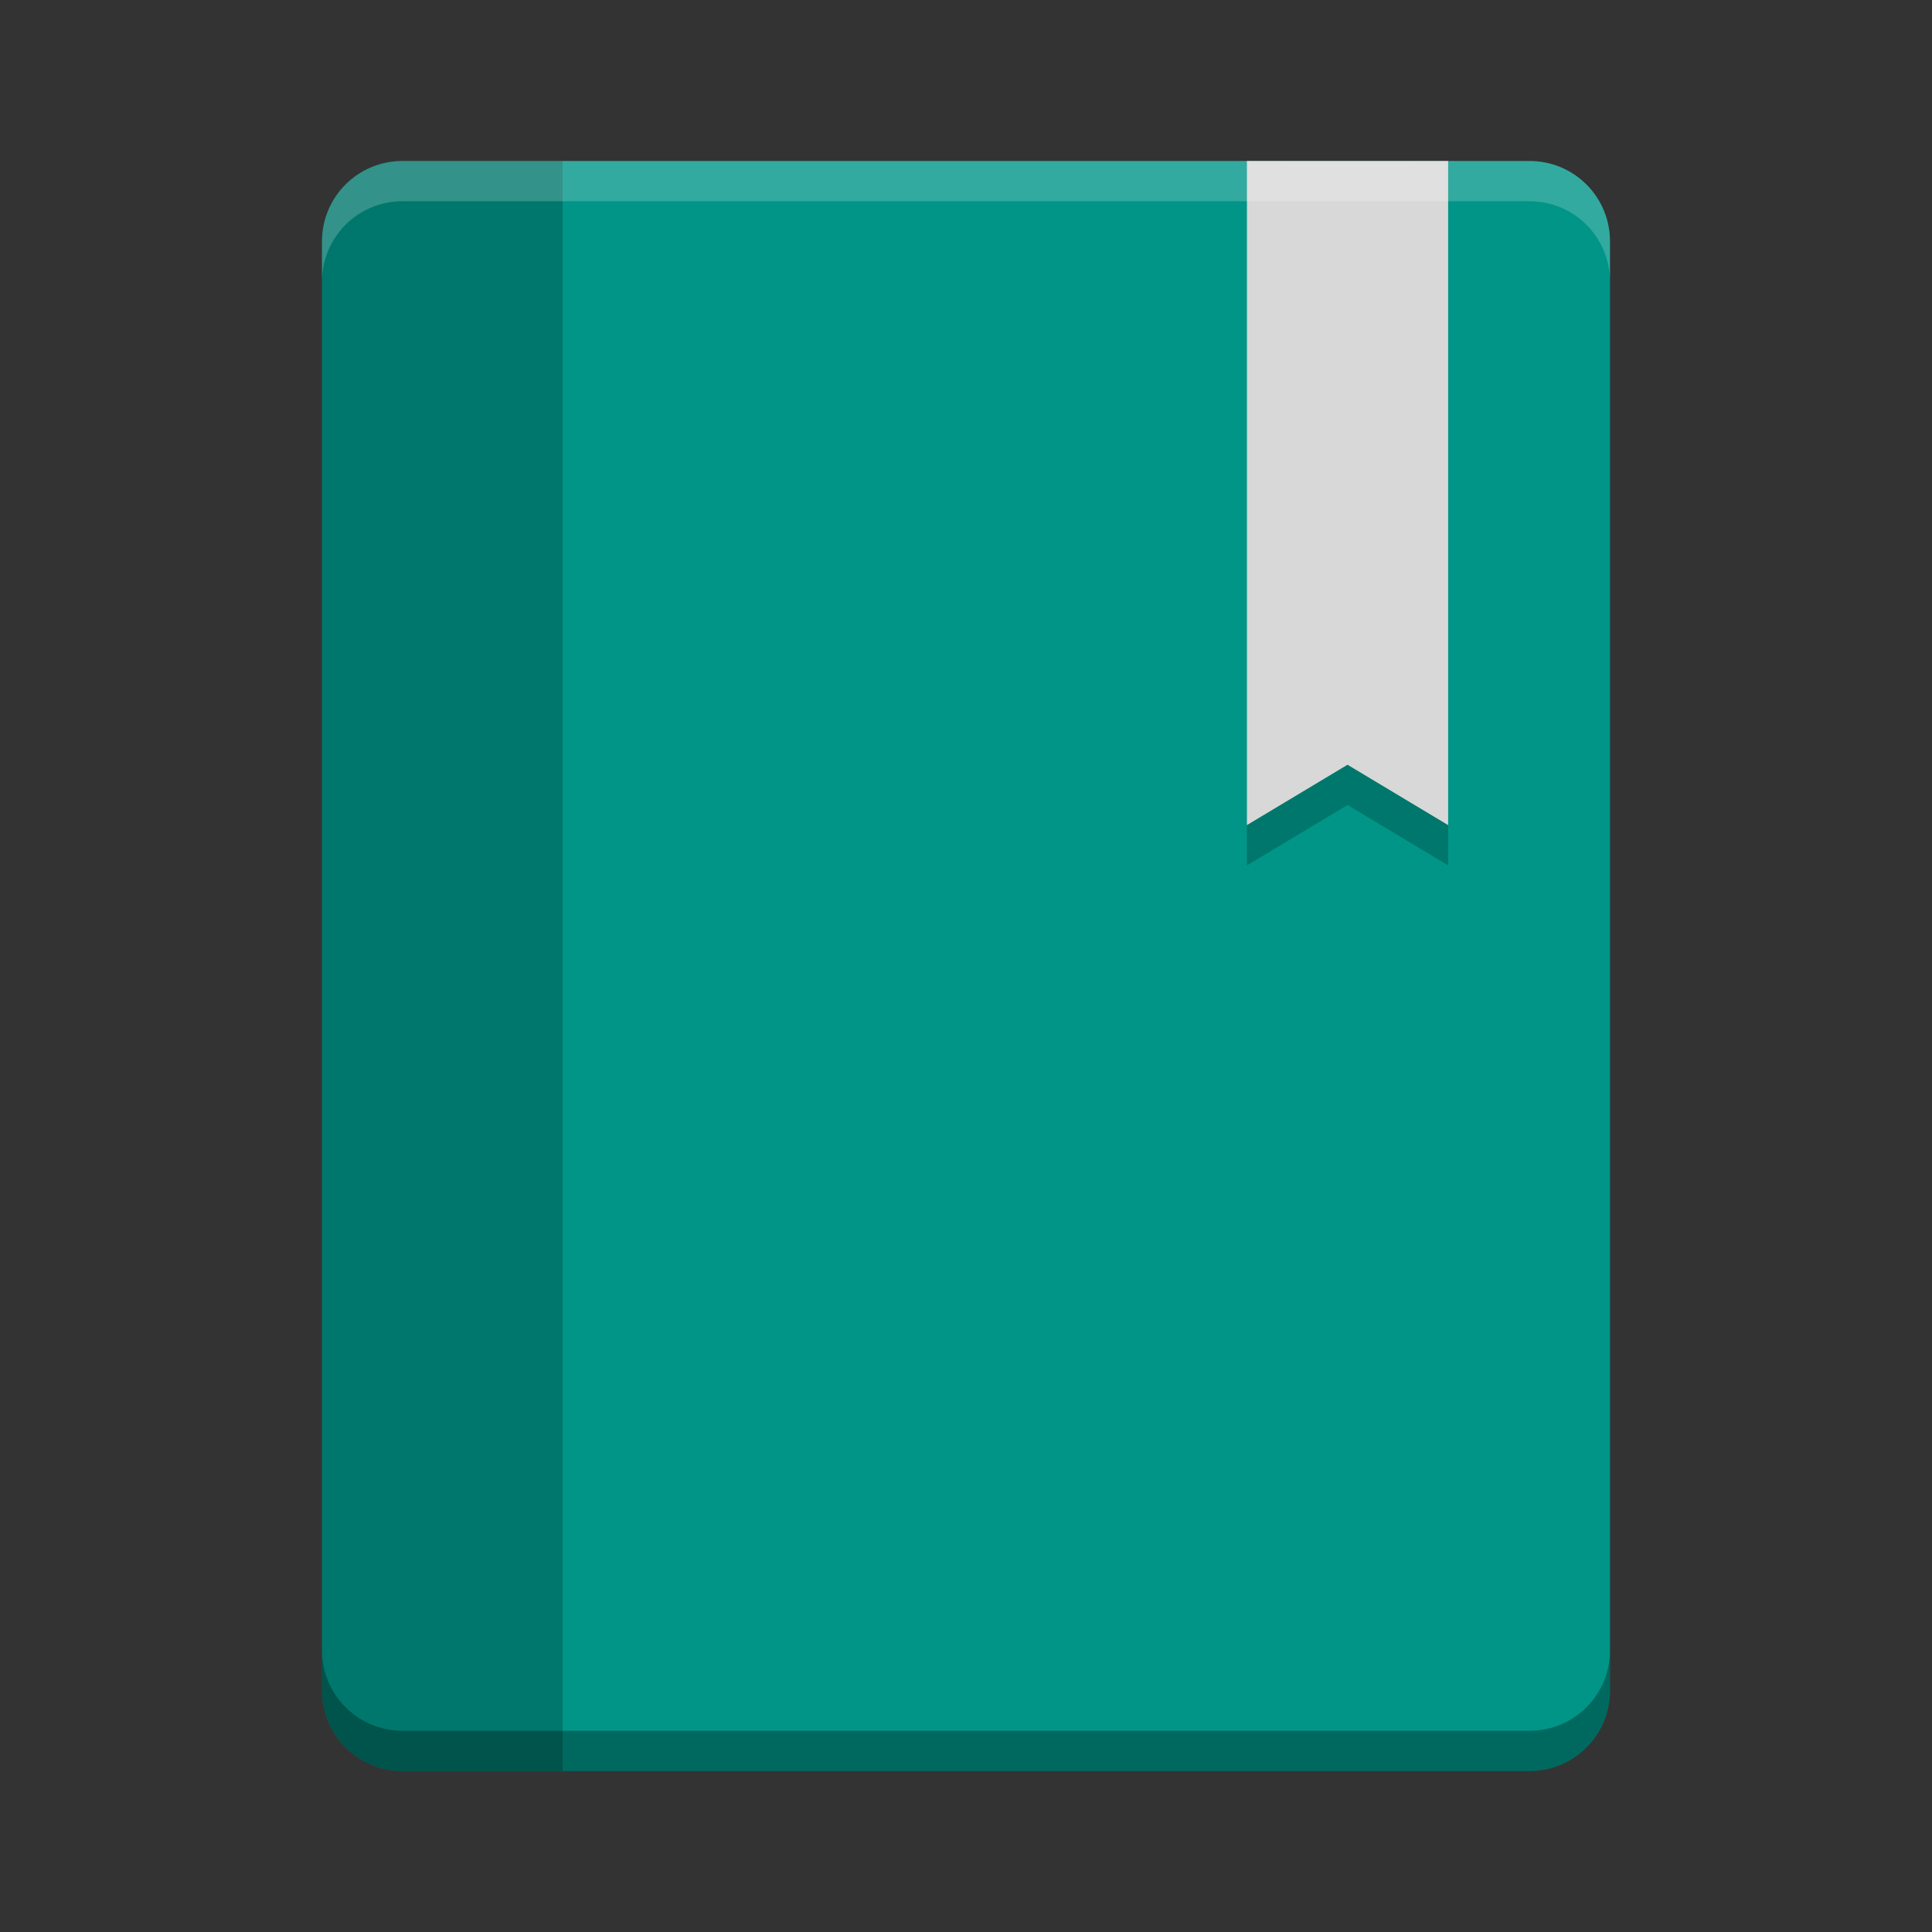 <svg height="48" viewBox="0 0 48 48" width="48" xmlns="http://www.w3.org/2000/svg"><rect x="0" y="0" width="48" height="48" fill="#333333" stroke="none"/><g transform="translate(0 -1004.4)"><path d="m10 1008.4c-1.108 0-2 .892-2 2v36c0 1.108.892 2 2 2h13.979 14.021c1.108 0 2-.892 2-2v-36c0-1.108-.892-2-2-2h-14.021z" fill="#009587"/><path d="m10 1008.4c-1.108 0-2 .892-2 2v36c0 1.108.892 2 2 2h3.978v-40z" opacity=".2"/><path d="m31.979 1008.4c-1 0-1 1-1 1v16.5l2.5-1.5 2.5 1.5v-16.5c0-1-1-1-1-1z" opacity=".2"/><path d="m30.979 1008.4v16.5l2.5-1.5 2.5 1.5v-16.5z" fill="#d8d8d8"/><path d="m10 1008.4c-1.108 0-2 .892-2 2v1c0-1.108.892-2 2-2h13.979 14.021c1.108 0 2 .892 2 2v-1c0-1.108-.892-2-2-2h-14.021z" fill="#fff" opacity=".2"/><path d="m8 41v1c0 1.108.892 2 2 2h13.979 14.021c1.108 0 2-.892 2-2v-1c0 1.108-.892 2-2 2h-14.021-13.979c-1.108 0-2-.892-2-2z" opacity=".3" transform="translate(0 1004.4)"/></g></svg>